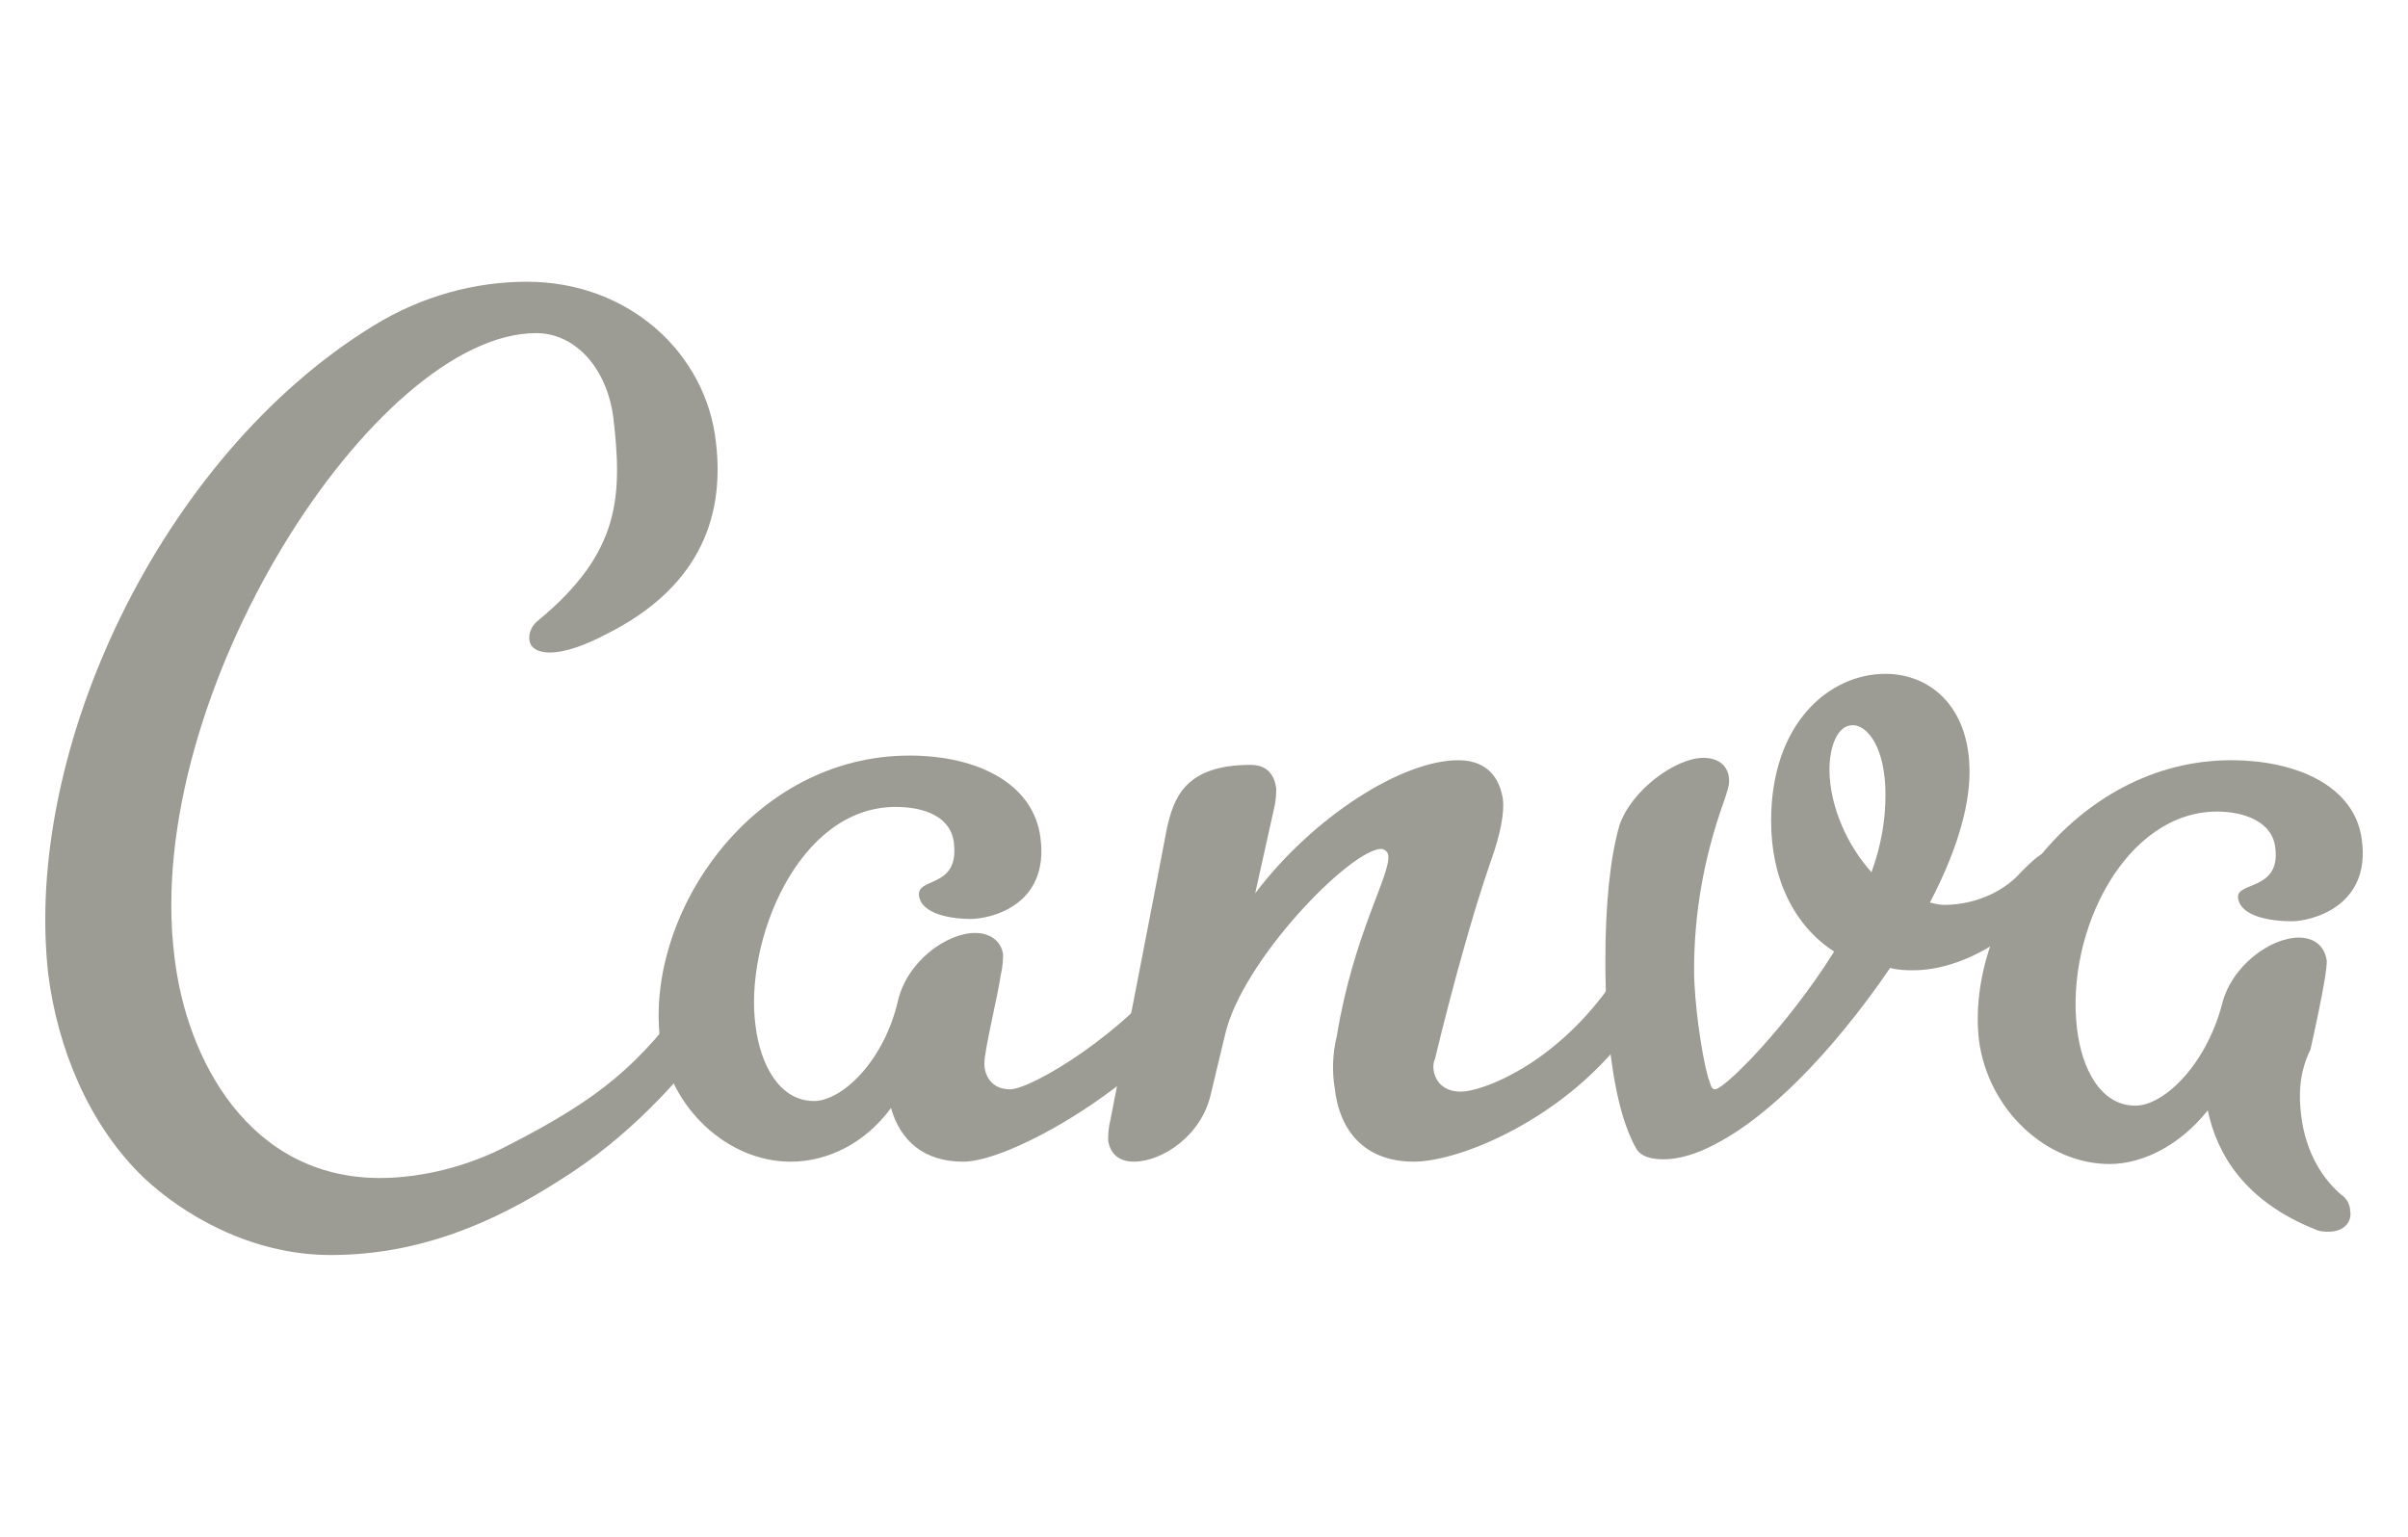 <svg xmlns="http://www.w3.org/2000/svg" fill="none" viewBox="0 0 94 60" height="60" width="94">
<path fill="#9C9B94" d="M28.041 40.161C26.492 42.257 24.487 44.444 21.844 46.084C19.293 47.724 16.377 49 12.914 49C9.724 49 7.082 47.36 5.624 45.993C3.437 43.897 2.252 40.89 1.887 38.065C0.885 29.317 6.262 17.834 14.554 12.731C16.468 11.547 18.564 11 20.569 11C24.578 11 27.585 13.825 27.95 17.288C28.314 20.386 27.13 23.029 23.667 24.76C21.935 25.672 21.024 25.58 20.751 25.216C20.569 24.942 20.66 24.487 21.024 24.213C24.214 21.571 24.305 19.384 23.94 16.285C23.667 14.281 22.391 13.005 20.933 13.005C14.645 13.005 5.533 27.13 6.808 37.336C7.264 41.345 9.724 45.993 14.828 45.993C16.468 45.993 18.29 45.537 19.84 44.717C23.393 42.895 24.943 41.619 27.038 38.703C27.312 38.338 27.585 37.883 27.859 37.518C28.041 37.154 28.405 37.062 28.679 37.062C28.952 37.062 29.317 37.336 29.317 37.791C29.317 38.065 29.226 38.611 28.861 39.067C28.679 39.249 28.314 39.796 28.041 40.161Z"></path>
<path fill="#9C9B94" d="M37.606 45.356C36.057 45.356 35.146 44.536 34.781 43.26C33.779 44.627 32.321 45.356 30.863 45.356C28.402 45.356 26.124 43.26 25.76 40.526C25.213 35.697 29.314 29.5 35.51 29.5C38.153 29.5 40.34 30.593 40.613 32.689C40.978 35.332 38.7 35.879 37.88 35.879C37.151 35.879 35.966 35.697 35.875 34.968C35.784 34.239 37.424 34.694 37.242 32.963C37.151 31.869 36.057 31.505 34.964 31.505C31.136 31.505 29.04 36.79 29.496 40.071C29.678 41.529 30.407 42.987 31.774 42.987C32.868 42.987 34.508 41.438 35.055 39.068C35.419 37.519 36.968 36.426 38.062 36.426C38.609 36.426 39.064 36.699 39.155 37.246C39.155 37.428 39.155 37.701 39.064 38.066C38.973 38.795 38.426 40.982 38.426 41.529C38.426 41.984 38.7 42.531 39.429 42.531C40.249 42.531 43.985 40.344 46.081 37.428C46.263 37.155 46.628 36.972 46.901 36.972C47.175 36.972 47.539 37.155 47.539 37.519C47.63 37.884 47.448 38.339 46.992 38.977C44.623 42.44 39.429 45.356 37.606 45.356Z"></path>
<path fill="#9C9B94" d="M89.828 43.533C90.01 45.082 90.739 46.084 91.377 46.631C91.65 46.813 91.741 47.087 91.741 47.269C91.832 47.725 91.468 48.089 90.921 48.089C90.739 48.089 90.557 48.089 90.374 47.998C87.641 46.905 86.547 45.082 86.183 43.351C85.18 44.627 83.722 45.447 82.355 45.447C79.895 45.447 77.617 43.351 77.252 40.617C76.705 35.878 80.988 29.682 87.094 29.682C89.645 29.682 91.924 30.684 92.197 32.78C92.561 35.423 90.192 35.969 89.463 35.969C88.643 35.969 87.458 35.787 87.367 35.058C87.276 34.42 89.007 34.785 88.825 33.145C88.734 32.051 87.549 31.686 86.547 31.686C82.993 31.686 80.624 36.334 81.079 40.161C81.262 41.71 81.991 43.169 83.358 43.169C84.451 43.169 86.091 41.619 86.729 39.25C87.094 37.701 88.643 36.607 89.737 36.607C90.283 36.607 90.739 36.881 90.83 37.519C90.83 37.792 90.739 38.521 90.192 40.981C89.737 41.893 89.737 42.804 89.828 43.533Z"></path>
<path fill="#9C9B94" d="M57.018 42.622C57.838 42.622 60.572 41.619 62.759 38.612C63.032 38.339 63.306 38.157 63.579 38.157C63.944 38.157 64.217 38.339 64.308 38.703C64.308 38.977 64.126 39.523 63.67 40.161C61.21 43.624 57.018 45.355 55.196 45.355C53.282 45.355 52.279 44.171 52.097 42.439C52.006 41.893 52.006 41.164 52.188 40.435C52.826 36.516 54.284 34.147 54.193 33.418C54.193 33.236 54.011 33.145 53.92 33.145C52.735 33.145 48.452 37.519 47.814 40.435L47.267 42.713C46.903 44.353 45.354 45.355 44.26 45.355C43.713 45.355 43.349 45.082 43.258 44.535C43.258 44.353 43.258 44.08 43.349 43.715C43.349 43.715 45.445 32.962 45.536 32.416C45.809 31.14 46.265 29.864 48.817 29.864C49.363 29.864 49.728 30.137 49.819 30.775C49.819 30.957 49.819 31.231 49.728 31.595L48.999 34.876C51.277 31.869 54.74 29.682 56.927 29.682C57.838 29.682 58.476 30.137 58.658 31.14C58.749 31.686 58.567 32.598 58.203 33.6C57.474 35.696 56.654 38.703 56.016 41.346C55.833 41.71 56.016 42.622 57.018 42.622Z"></path>
<path fill="#9C9B94" d="M71.416 30.045C71.416 31.503 72.145 33.052 73.056 34.054C73.421 33.052 73.603 32.05 73.603 31.047C73.603 29.134 72.874 28.313 72.327 28.313C71.69 28.313 71.416 29.225 71.416 30.045ZM74.697 37.882C74.423 37.882 74.15 37.882 73.785 37.791C71.416 41.253 68.956 43.623 67.042 44.625C66.222 45.081 65.493 45.263 64.946 45.263C64.49 45.263 64.035 45.172 63.853 44.807C63.032 43.349 62.668 40.524 62.668 37.517C62.668 35.33 62.85 33.508 63.215 32.232C63.67 30.865 65.402 29.589 66.495 29.589C67.042 29.589 67.498 29.863 67.498 30.5C67.498 30.683 67.407 30.956 67.316 31.23C66.495 33.508 66.131 35.695 66.131 37.882C66.131 39.066 66.404 41.071 66.678 42.074C66.769 42.256 66.769 42.529 66.951 42.529C67.316 42.529 69.776 40.069 71.598 37.153C70.049 36.15 69.138 34.328 69.138 32.05C69.138 28.222 71.416 26.309 73.603 26.309C75.335 26.309 76.884 27.584 76.884 30.136C76.884 31.685 76.246 33.508 75.335 35.239C75.335 35.239 75.699 35.33 75.881 35.33C77.248 35.33 78.342 34.692 78.889 34.054C79.344 33.599 79.709 33.234 80.073 33.234C80.347 33.234 80.438 33.416 80.438 33.69C80.438 33.872 80.347 34.145 80.255 34.419C78.98 36.515 76.61 37.882 74.697 37.882Z"></path>
</svg>
